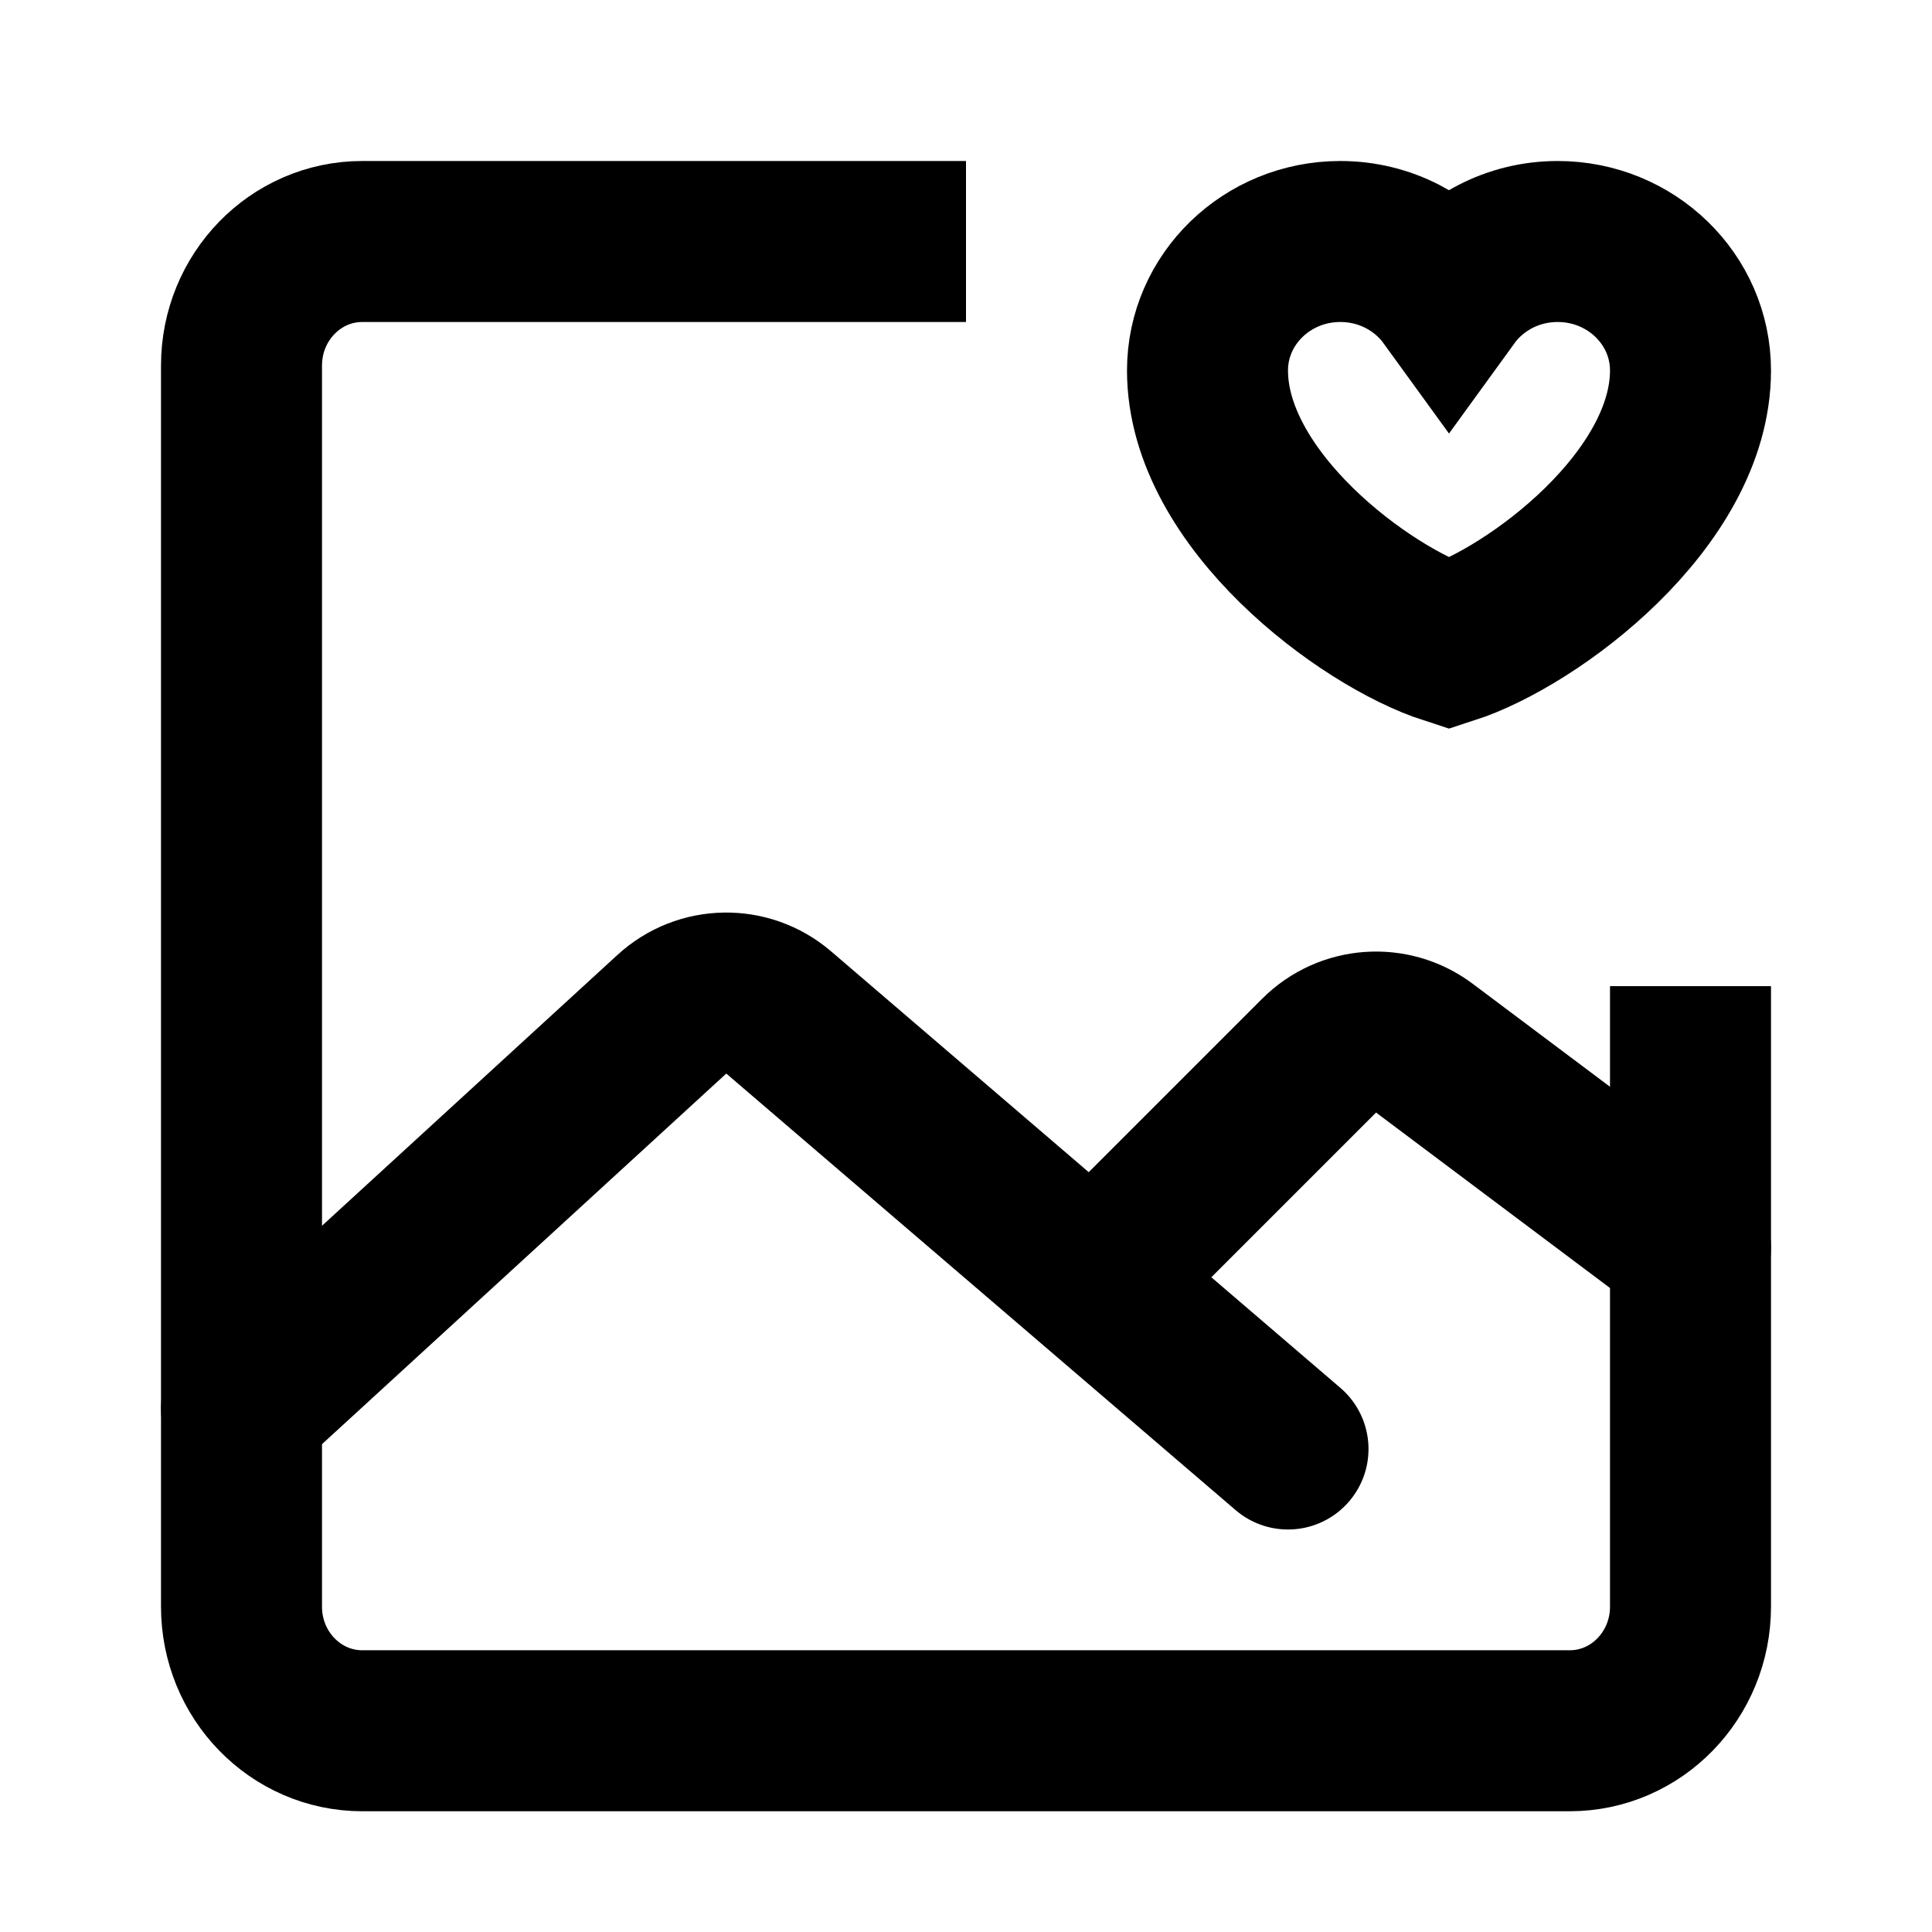 <svg width="100%" height="100%" viewBox="0 0 48 48" fill="none" xmlns="http://www.w3.org/2000/svg">
<path d="M24 6H9C7.343 6 6 7.38 6 9.083V39.917C6 41.62 7.343 43 9 43H39C40.657 43 42 41.62 42 39.917V24.5" stroke="currentColor" stroke-width="4" />
<path d="M6 35L16.693 25.198C17.439 24.514 18.578 24.495 19.346 25.154L32 36" stroke="currentColor" stroke-width="4" stroke-linecap="round" stroke-linejoin="round" />
<path d="M28 31L32.773 26.227C33.477 25.523 34.591 25.444 35.388 26.041L42 31" stroke="currentColor" stroke-width="4" stroke-linecap="round" stroke-linejoin="round" />
<path d="M33.3 6C31.477 6 30 7.435 30 9.205C30 12.409 33.9 15.322 36 16C38.1 15.322 42 12.409 42 9.205C42 7.435 40.523 6 38.7 6C37.584 6 36.597 6.538 36 7.362C35.403 6.538 34.416 6 33.3 6Z" fill="none" stroke="currentColor" stroke-width="4" stroke-linecap="round" stroke-inejoin="round" />
</svg>
